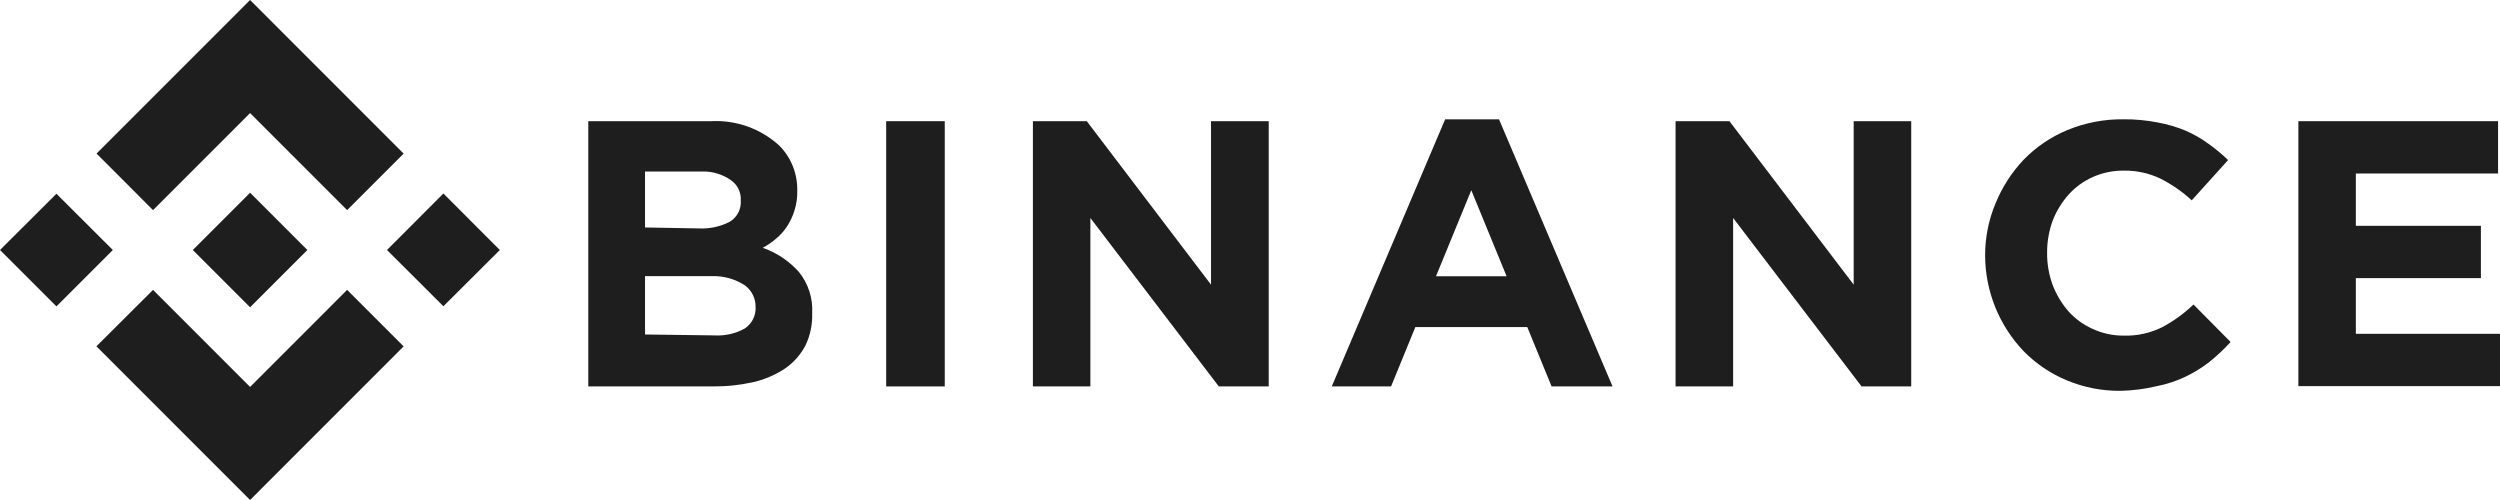<svg width="200" height="40" viewBox="0 0 200 40" fill="none" xmlns="http://www.w3.org/2000/svg">
<path d="M12.243 16.81L20.006 9.045L27.77 16.81L32.29 12.29L20.006 0L7.723 12.285L12.243 16.81Z" fill="#1E1E1E"/>
<path d="M4.513 15.5L0 20L4.513 24.512L9.026 20L4.513 15.5Z" fill="#1E1E1E"/>
<path d="M12.243 23.19L20.006 30.955L27.77 23.19L32.29 27.71L20.006 40L7.723 27.715H7.703L12.243 23.19Z" fill="#1E1E1E"/>
<path d="M35.472 15.48L30.959 20L35.472 24.5L39.986 20L35.472 15.48Z" fill="#1E1E1E"/>
<path d="M24.589 20L20.006 15.418L16.232 19.195L15.424 20L20.006 24.582L24.589 20Z" fill="#1E1E1E"/>
<path d="M47.062 9.695H56.874C57.868 9.641 58.862 9.785 59.8 10.119C60.737 10.453 61.599 10.97 62.336 11.64C62.81 12.114 63.182 12.68 63.429 13.303C63.675 13.922 63.794 14.584 63.781 15.25C63.797 15.796 63.719 16.34 63.551 16.86C63.414 17.302 63.217 17.722 62.965 18.11C62.722 18.479 62.426 18.811 62.086 19.093C61.758 19.375 61.399 19.62 61.018 19.825C62.128 20.21 63.122 20.873 63.906 21.75C64.662 22.679 65.043 23.858 64.974 25.055C65.005 25.951 64.819 26.842 64.43 27.65C64.046 28.378 63.493 29.002 62.818 29.47C62.054 29.979 61.205 30.348 60.312 30.558C59.247 30.801 58.158 30.92 57.066 30.913H47.062V9.695ZM55.891 18.273C56.746 18.318 57.598 18.138 58.362 17.75C58.657 17.577 58.898 17.325 59.059 17.023C59.22 16.715 59.29 16.368 59.261 16.023C59.279 15.707 59.215 15.393 59.076 15.11C58.936 14.829 58.726 14.588 58.467 14.41C57.804 13.947 57.013 13.706 56.205 13.72H51.602V18.198L55.891 18.273ZM57.139 26.832C57.984 26.884 58.825 26.695 59.568 26.288C59.856 26.101 60.09 25.84 60.245 25.532C60.399 25.225 60.469 24.881 60.446 24.538C60.45 24.209 60.375 23.884 60.229 23.59C60.084 23.295 59.872 23.038 59.61 22.84C58.828 22.325 57.907 22.063 56.972 22.09H51.602V26.758L57.139 26.832Z" fill="#1E1E1E"/>
<path d="M70.895 9.695H75.58V30.913H70.895V9.695Z" fill="#1E1E1E"/>
<path d="M82.632 9.695H86.943L96.882 22.773V9.695H101.498V30.913H97.504L87.23 17.438V30.913H82.632V9.695Z" fill="#1E1E1E"/>
<path d="M115.611 9.547H119.922L129.003 30.913H124.128L122.181 26.163H113.229L111.285 30.913H106.542L115.611 9.547ZM120.528 22.102L117.703 15.217L114.879 22.102H120.528Z" fill="#1E1E1E"/>
<path d="M134.045 9.695H138.356L148.295 22.773V9.695H152.898V30.913H148.924L138.65 17.438V30.913H134.045V9.695Z" fill="#1E1E1E"/>
<path d="M169.68 31.267C168.194 31.285 166.721 31 165.349 30.43C164.057 29.894 162.886 29.105 161.904 28.108C159.93 26.047 158.822 23.305 158.809 20.45C158.804 19.013 159.088 17.59 159.645 16.265C160.173 14.967 160.939 13.78 161.904 12.765C162.897 11.748 164.086 10.944 165.399 10.4C166.819 9.817 168.342 9.526 169.877 9.543C170.79 9.536 171.701 9.619 172.597 9.793C173.358 9.93 174.101 10.147 174.817 10.44C175.468 10.718 176.085 11.069 176.656 11.488C177.22 11.884 177.751 12.325 178.246 12.805L175.338 16.027C174.581 15.328 173.729 14.739 172.807 14.277C171.905 13.85 170.917 13.635 169.919 13.65C169.07 13.639 168.228 13.809 167.45 14.15C166.702 14.48 166.032 14.965 165.484 15.572C164.937 16.188 164.505 16.897 164.208 17.665C163.912 18.483 163.763 19.347 163.769 20.218C163.759 21.095 163.908 21.966 164.208 22.79C164.501 23.554 164.923 24.262 165.456 24.883C165.996 25.49 166.659 25.976 167.401 26.308C168.187 26.672 169.045 26.858 169.912 26.85C170.969 26.878 172.018 26.648 172.967 26.18C173.884 25.692 174.729 25.08 175.478 24.36L178.448 27.36C177.926 27.933 177.36 28.465 176.756 28.95C176.158 29.415 175.512 29.815 174.829 30.142C174.102 30.485 173.336 30.737 172.548 30.892C171.608 31.115 170.647 31.241 169.682 31.267H169.68Z" fill="#1E1E1E"/>
<path d="M183.87 9.695H199.845V13.88H188.468V18.065H198.472V22.25H188.468V26.705H200V30.89H183.87V9.695Z" fill="#1E1E1E"/>
</svg>
